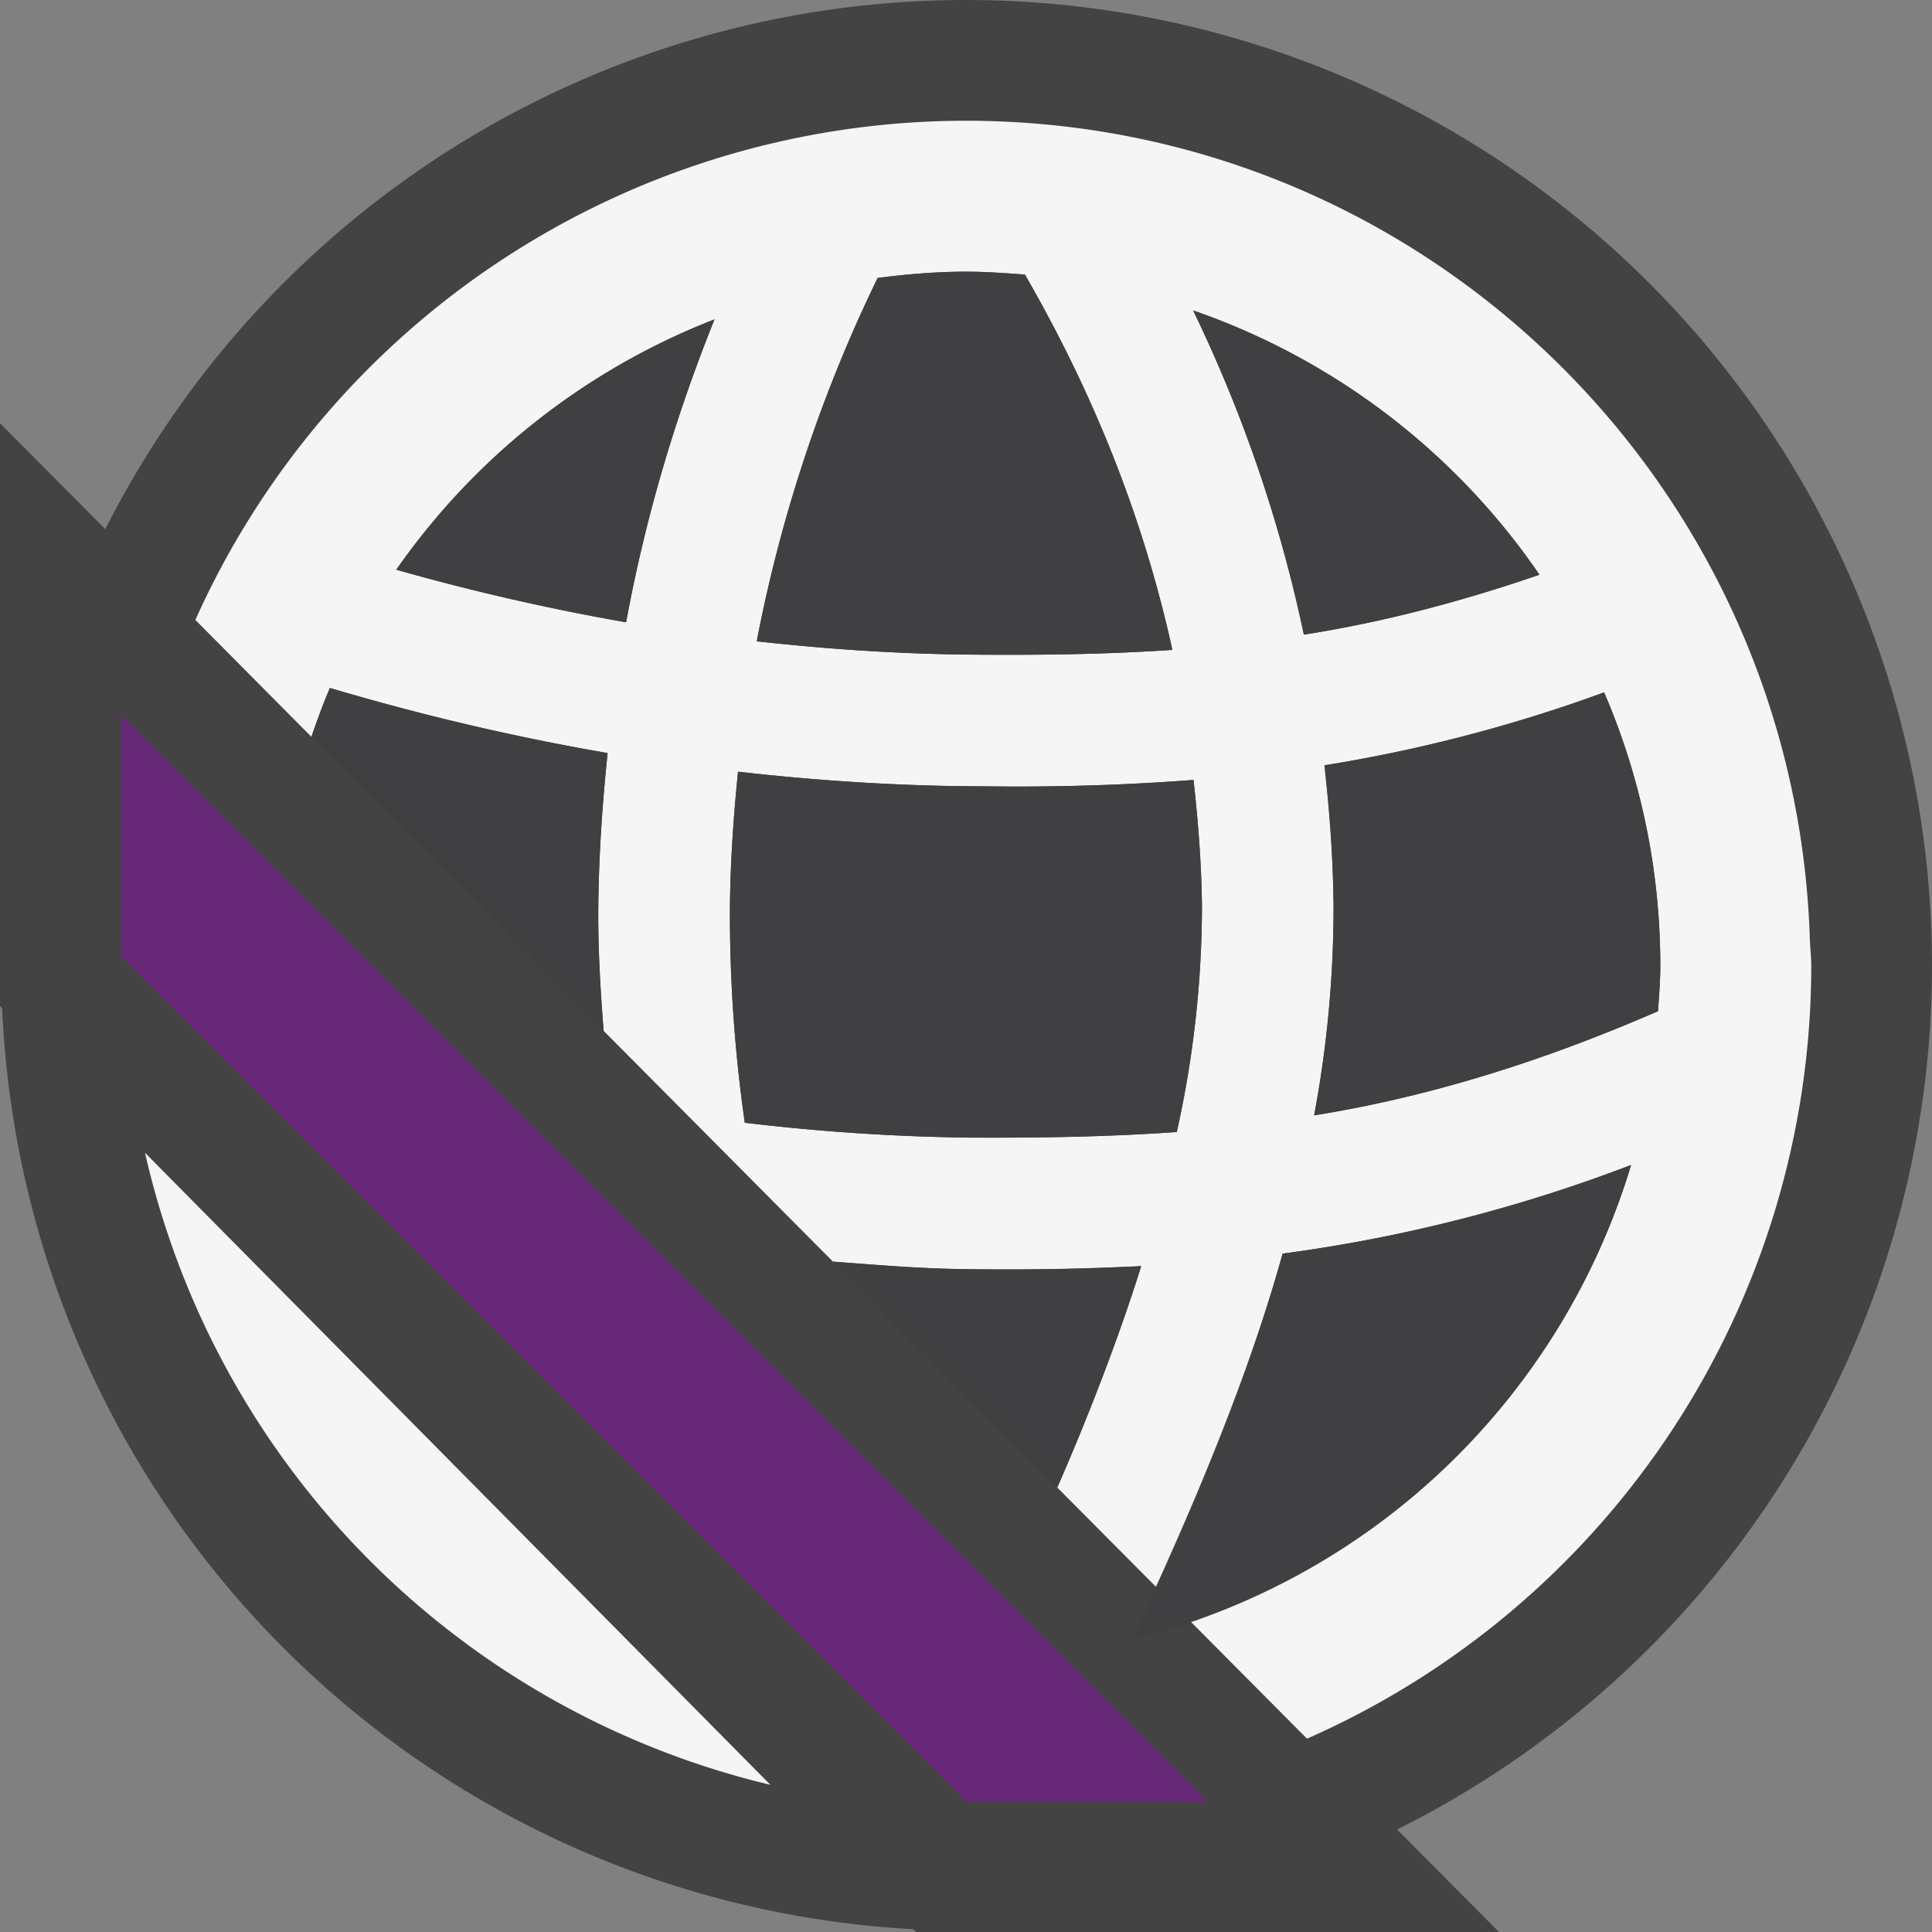 <svg xmlns="http://www.w3.org/2000/svg" viewBox="0 0 16 16"><rect x="0" y="0" width="16" height="16" fill="#808080" stroke="none"/><style>.st0{opacity:0}.st0,.st1{fill:#434343}.st2{fill:#f5f5f5}.st3{fill:#403F41}.st4{fill:#682878}</style><g id="outline"><path class="st0" d="M0 0h16v16H0z"/><path class="st0" d="M0 0h16v16H0z"/><path class="st1" d="M16 8a8 8 0 0 0-8-8A7.992 7.992 0 0 0 .872 4.382L0 3.505v4.828l.018.018a7.987 7.987 0 0 0 7.546 7.626l.022.023h4.828l-.844-.849A7.993 7.993 0 0 0 16 8z"/></g><g id="icon_x5F_bg"><path class="st2" d="M1.201 9.547a6.967 6.967 0 0 0 5.179 5.234L1.201 9.547zM14.988 7.764C14.862 4.008 11.786 1 8 1a6.996 6.996 0 0 0-6.382 4.134l.961.968c.048-.136.096-.273.153-.404.686.202 1.448.394 2.3.539-.042.405-.072.82-.077 1.257-.004.343.016.692.044 1.043l1.9 1.912c.361.026.718.058 1.095.062a22.04 22.04 0 0 0 1.457-.025 18.664 18.664 0 0 1-.695 1.833l.817.822c.445-.979.812-1.908 1.049-2.759a12.79 12.79 0 0 0 2.886-.734 5.744 5.744 0 0 1-3.652 3.777l.968.974A6.996 6.996 0 0 0 15 8c0-.08-.01-.157-.012-.236zm-7.72-5.462c.24-.031.483-.052.732-.052.165 0 .327.012.488.024.468.812.944 1.846 1.221 3.108-.571.039-1.133.044-1.703.039-.6-.007-1.181-.048-1.739-.11a12.133 12.133 0 0 1 1.001-3.009zM5.185 5.153a18.852 18.852 0 0 1-1.903-.435 5.757 5.757 0 0 1 2.635-2.073c-.29.723-.556 1.554-.732 2.508zm4.561 4.222c-.584.041-1.158.049-1.74.046a17.427 17.427 0 0 1-1.838-.123 12.244 12.244 0 0 1-.123-1.792c.004-.387.031-.756.067-1.115.603.068 1.23.113 1.882.12l.403.003c.488 0 .982-.016 1.487-.055.038.34.066.686.07 1.047a8.606 8.606 0 0 1-.208 1.869zm.135-6.804a5.755 5.755 0 0 1 2.868 2.188c-.686.236-1.334.4-1.951.496a11.71 11.71 0 0 0-.917-2.684zm3.85 5.803c-1.038.452-1.972.722-2.848.863a9.32 9.32 0 0 0 .161-1.743c-.004-.4-.035-.782-.076-1.156a12.478 12.478 0 0 0 2.316-.604c.3.696.466 1.461.466 2.266 0 .126-.011.25-.019.374z"/></g><g id="icon_x5F_fg"><path class="st3" d="M10.969 6.338a12.478 12.478 0 0 0 2.316-.604c.299.696.465 1.461.465 2.266 0 .126-.011.25-.019.374-1.038.452-1.972.722-2.848.863a9.32 9.32 0 0 0 .161-1.743 11.3 11.3 0 0 0-.075-1.156zM12.749 4.76c-.686.236-1.334.4-1.951.496a11.703 11.703 0 0 0-.917-2.685 5.757 5.757 0 0 1 2.868 2.189zM8.756 12.318c.276-.64.517-1.258.695-1.833-.354.017-.706.027-1.054.027-.135 0-.269 0-.403-.002-.377-.004-.734-.035-1.095-.062l1.857 1.87zM8.006 9.421a17.427 17.427 0 0 1-1.838-.123 12.244 12.244 0 0 1-.123-1.792c.004-.387.031-.756.067-1.115.603.068 1.23.113 1.882.12l.403.003c.488 0 .982-.016 1.487-.055.038.34.066.686.07 1.047a8.673 8.673 0 0 1-.209 1.869c-.583.041-1.157.049-1.739.046zM8 2.25c.165 0 .327.012.488.024.468.812.944 1.846 1.221 3.108-.571.039-1.133.044-1.703.039-.6-.007-1.181-.048-1.739-.11a12.133 12.133 0 0 1 1.001-3.009c.24-.031.483-.052.732-.052zM5.917 2.645c-.29.724-.556 1.555-.732 2.509a19.118 19.118 0 0 1-1.903-.436 5.768 5.768 0 0 1 2.635-2.073zM4.999 8.537c-.028-.352-.048-.7-.044-1.043.005-.437.035-.852.077-1.258a20.105 20.105 0 0 1-2.3-.539 6.135 6.135 0 0 0-.153.405l2.42 2.435zM9.384 13.575c.546-1.146.967-2.215 1.238-3.193a12.79 12.79 0 0 0 2.886-.734 5.753 5.753 0 0 1-4.124 3.927z"/></g><path class="st4" d="M1 5.919v2l7 6.999h2L1 5.919z" id="color_x5F_importance"/></svg>
